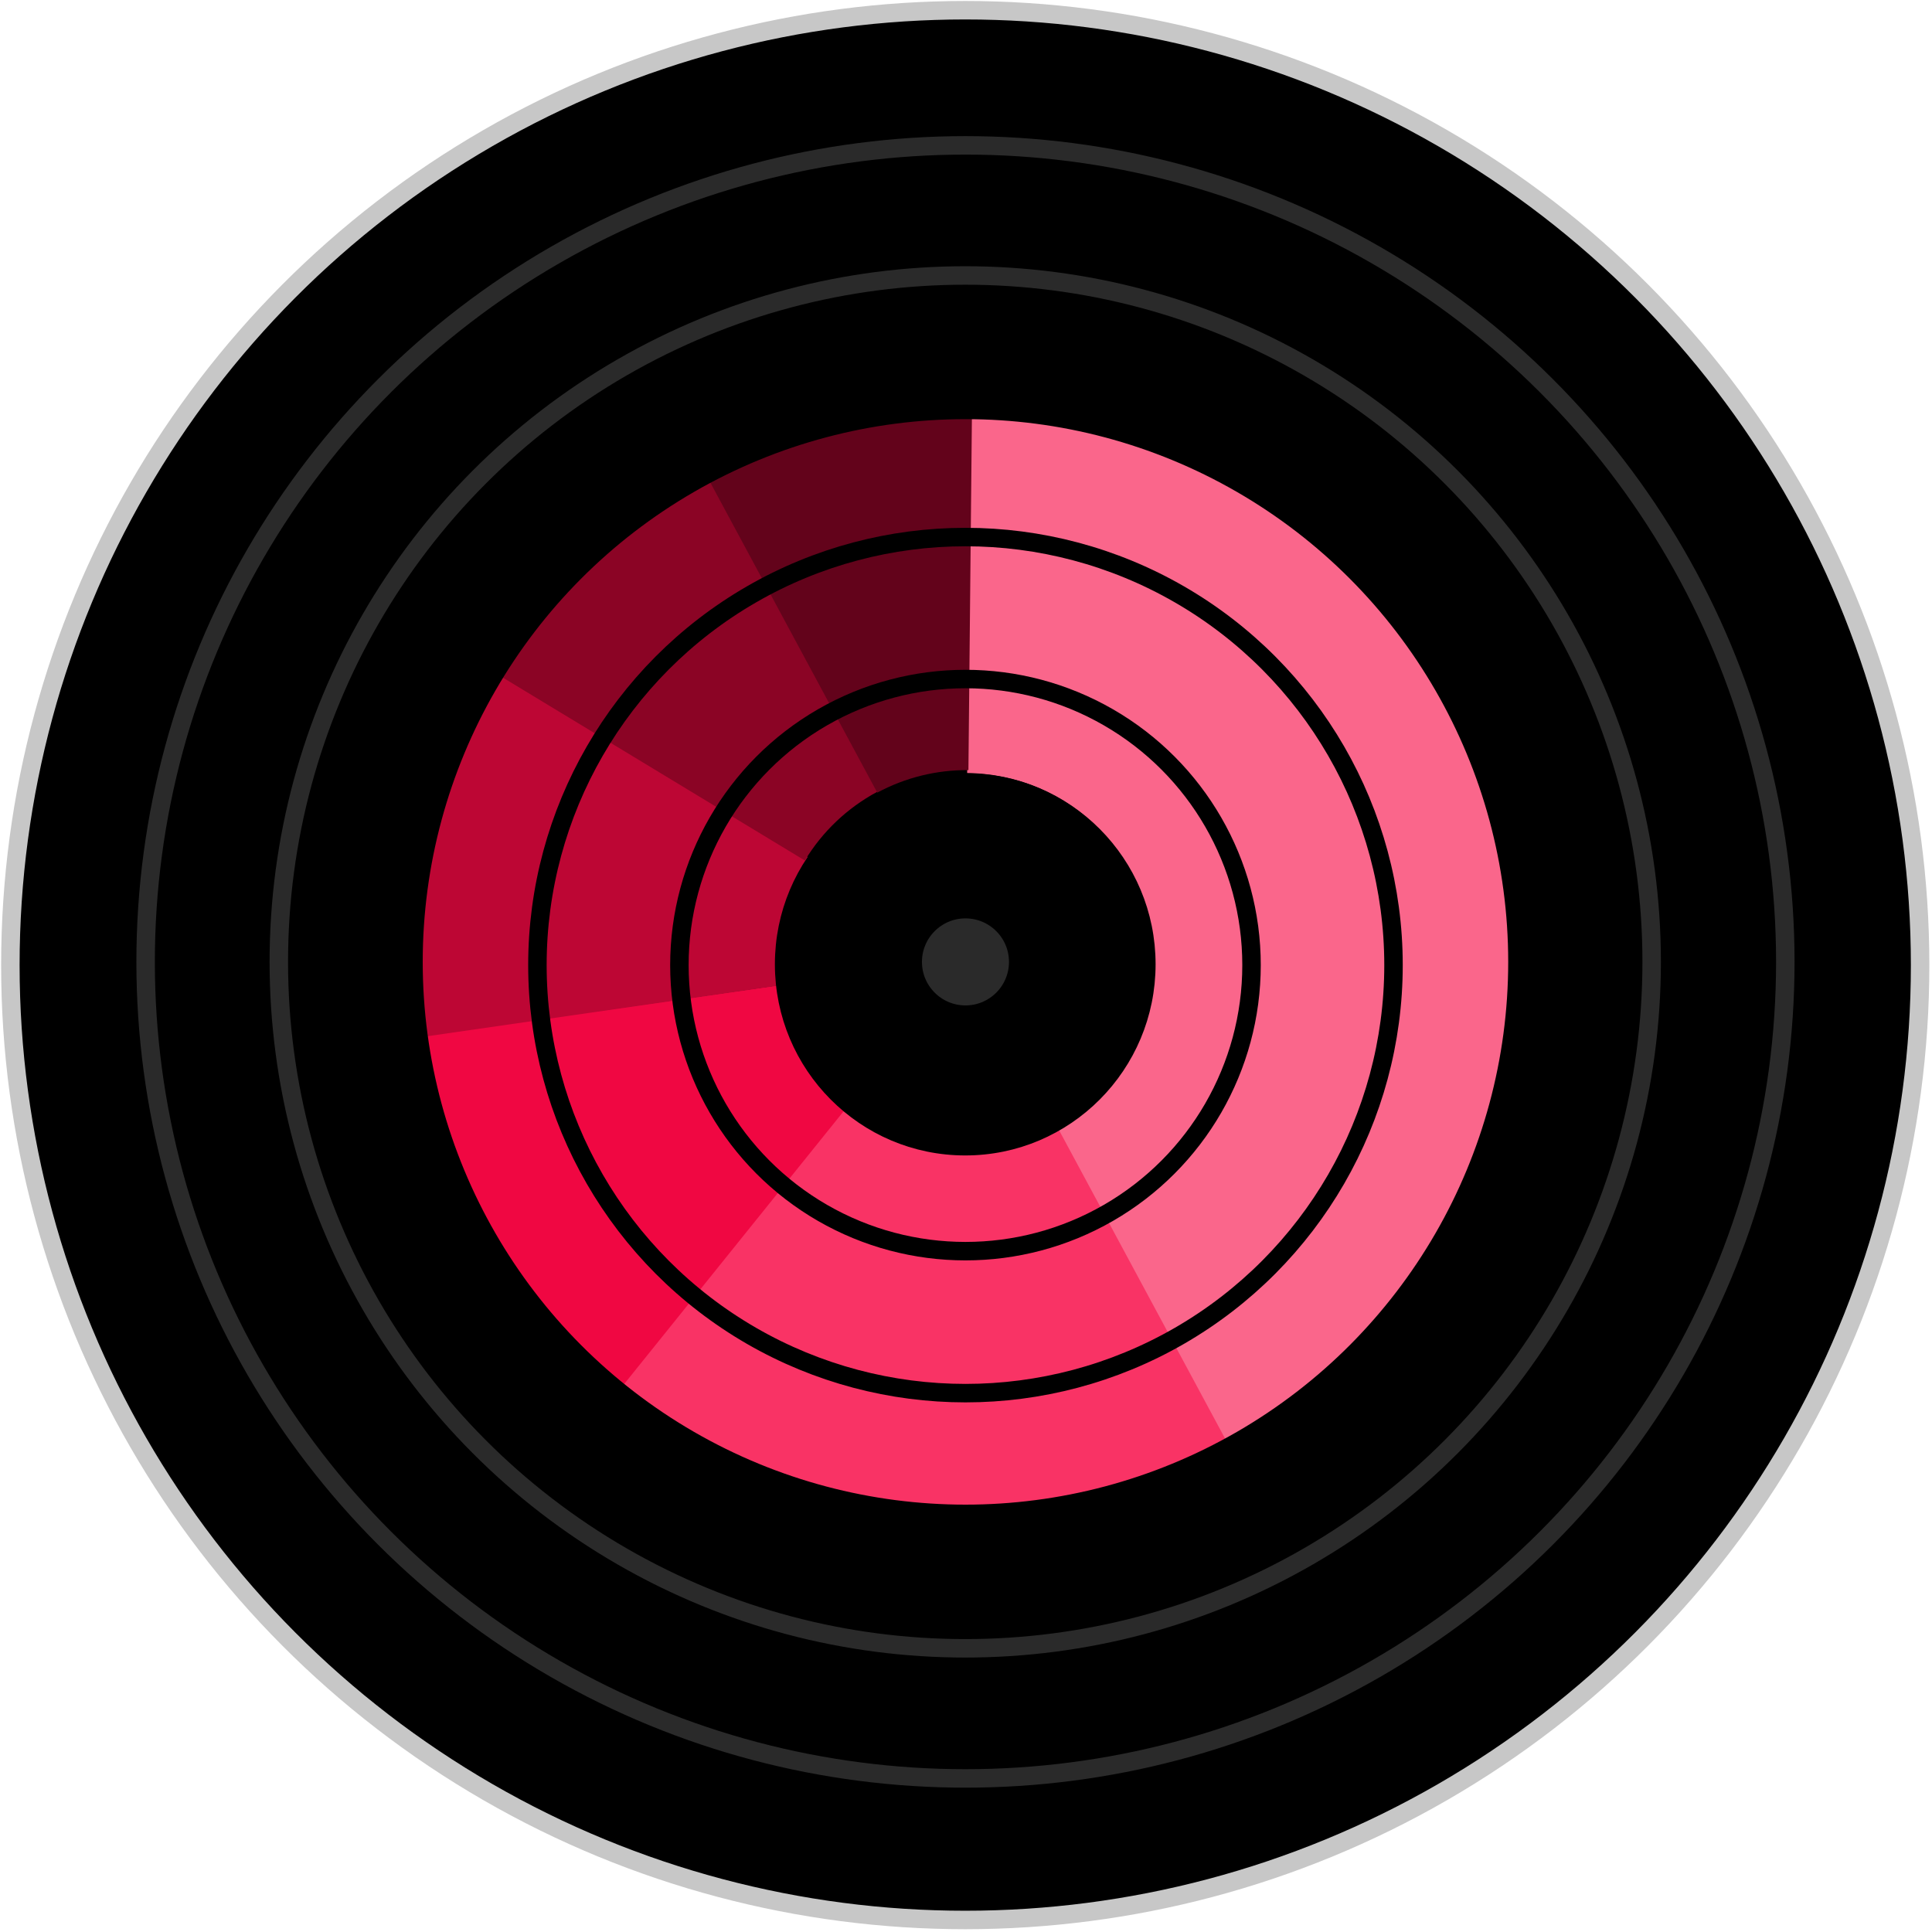 <?xml version="1.0" encoding="UTF-8" standalone="no"?><!DOCTYPE svg PUBLIC "-//W3C//DTD SVG 1.1//EN" "http://www.w3.org/Graphics/SVG/1.1/DTD/svg11.dtd"><svg width="100%" height="100%" viewBox="0 0 430 430" version="1.1" xmlns="http://www.w3.org/2000/svg" xmlns:xlink="http://www.w3.org/1999/xlink" xml:space="preserve" xmlns:serif="http://www.serif.com/" style="fill-rule:evenodd;clip-rule:evenodd;stroke-linecap:round;stroke-linejoin:round;stroke-miterlimit:1.5;"><rect id="SecondDesign" x="0" y="0" width="429.663" height="429.598" style="fill:none;"/><g id="Vinyl"><circle cx="214.831" cy="214.799" r="212.524"/><g id="chart"><path d="M272.73,321.102c59.529,-31.815 81.996,-105.863 50.181,-165.392c-21.189,-39.648 -62.435,-64.462 -107.39,-64.608l-0.263,81.028c15.15,0.049 29.049,8.412 36.19,21.773c10.721,20.061 3.15,45.014 -16.911,55.736l38.193,71.463Z" style="fill:#fa668b;"/><path d="M137.735,307.904c38.311,31.345 91.746,36.485 135.33,13.018l-38.145,-70.844c-14.89,8.018 -33.146,6.262 -46.235,-4.447l-50.95,62.273Z" style="fill:#f93365;"/><path d="M94.136,230.574c2.031,14.242 6.562,28.014 13.382,40.681c7.739,14.374 18.28,27.051 30.999,37.284l50.57,-62.858c-4.323,-3.478 -7.906,-7.787 -10.536,-12.673c-2.319,-4.305 -3.859,-8.986 -4.549,-13.827l-79.866,11.393Z" style="fill:#f00742;"/><path d="M112.099,147.574c-15.753,24.687 -22.118,54.21 -17.936,83.194l80.222,-11.575c-1.409,-9.762 0.735,-19.705 6.041,-28.019l-68.327,-43.6Z" style="fill:#bd0634;"/><path d="M158.731,104.89c-0.518,0.269 -1.033,0.542 -1.546,0.819c-19.208,10.342 -35.297,25.637 -46.598,44.296l68.549,41.515c3.89,-6.424 9.429,-11.69 16.042,-15.25c0.176,-0.096 0.354,-0.189 0.532,-0.282l-36.979,-71.098Z" style="fill:#8b0425;"/><path d="M216.332,91.107c-20.632,-0.204 -40.98,4.82 -59.147,14.602l38.069,70.703c6.231,-3.355 13.209,-5.078 20.285,-5.008l0.793,-80.297Z" style="fill:#63031b;"/></g><g id="lines"><circle cx="214.881" cy="214.087" r="11.74" style="fill:#2a2a2a;stroke:#000;stroke-width:4.11px;"/><circle cx="214.881" cy="214.799" r="63.669" style="fill:none;stroke:#000;stroke-width:4.11px;"/><ellipse cx="214.831" cy="214.61" rx="40.31" ry="40.5" style="fill:none;stroke:#000;stroke-width:4.11px;"/><circle cx="214.881" cy="214.799" r="95.269" style="fill:none;stroke:#000;stroke-width:4.11px;"/><circle cx="214.881" cy="214.087" r="122.852" style="fill:none;stroke:#000;stroke-width:4.11px;"/><circle cx="214.831" cy="214.087" r="152.775" style="fill:none;stroke:#2a2a2a;stroke-width:4.11px;"/><ellipse cx="214.881" cy="214.087" rx="182.471" ry="181.734" style="fill:none;stroke:#2a2a2a;stroke-width:4.11px;"/><circle cx="214.831" cy="214.799" r="212.524" style="fill:none;stroke:#c7c7c7;stroke-width:4.11px;"/></g></g><g id="First-Designs" serif:id="First Designs"></g></svg>
